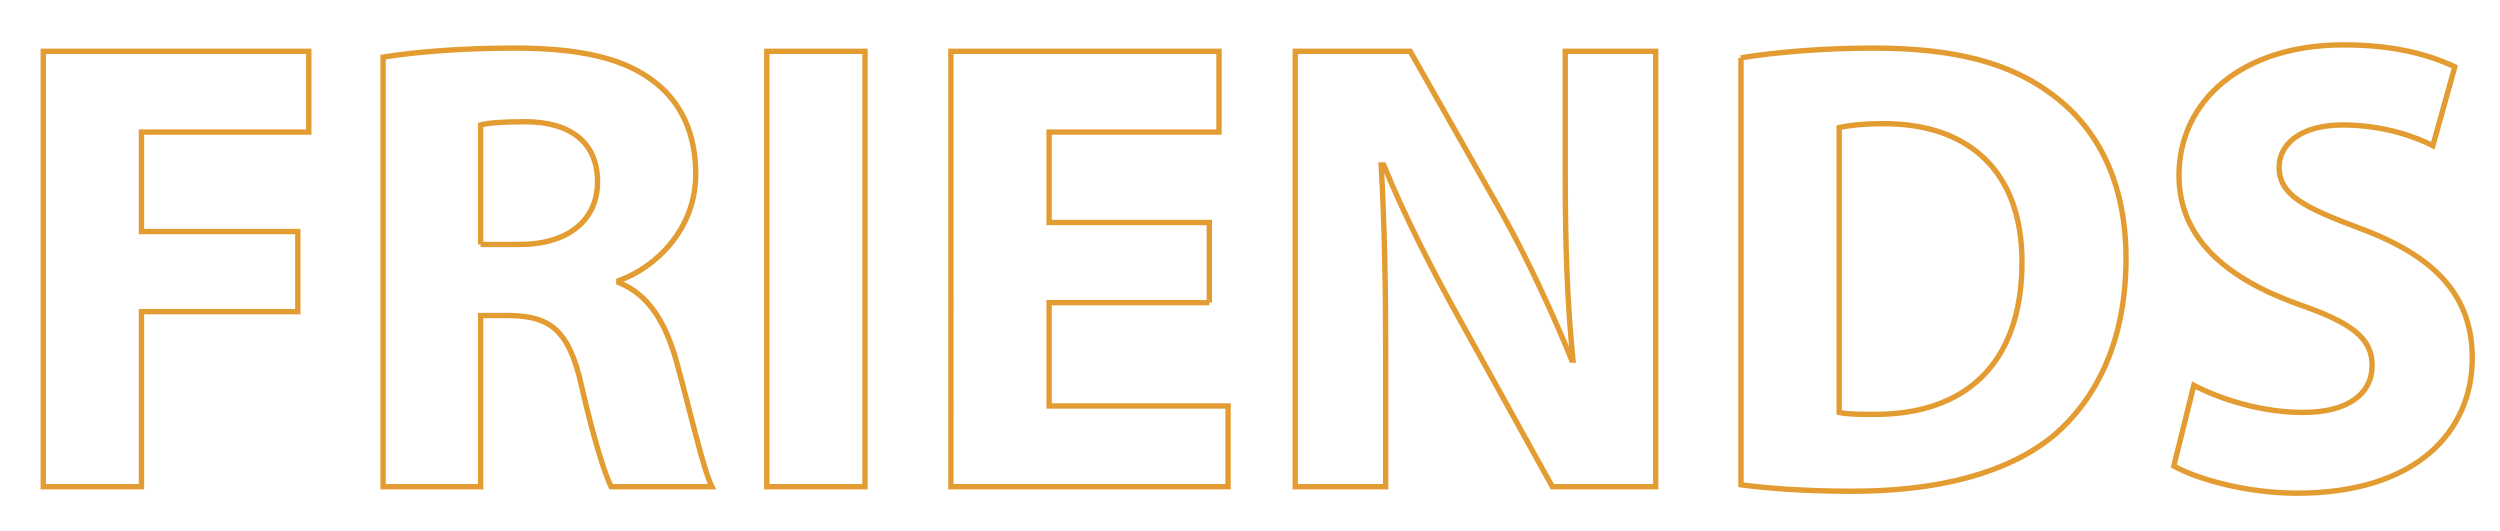 <svg version="1.1" id="Layer_1" xmlns="http://www.w3.org/2000/svg" xmlns:xlink="http://www.w3.org/1999/xlink" x="0px" y="0px"
	 viewBox="0 0 464.384 98.63" style="enable-background:new 0 0 464.384 98.63;" xml:space="preserve">
<defs>
	<style type="text/css">
		.outline {
			fill:none;
			stroke:#e39c32;
			stroke-miterlimit: 10;
			stroke-dasharray: 800;
			stroke-dashoffset: 0;
			-webkit-animation: dash 5s linear forwards;
			-0-animation: dash 5s linear forwards;
			-moz-animation: dash 5s linear forwards;
			animation: dash 5s linear forwards;
		}
		@-webkit-keyframes dash {
			from {
				stroke-dashoffset: 800;
			}
			to {
				stroke-dashoffset: 0;
			}
		}
		@keyframes dash {
			from {
				stroke-dashoffset: 800;
			}
			to {
				stroke-dashoffset: 0;
			}
		}
		@-moz-keyframes dash {
			from {
				stroke-dashoffset: 800;
			}
			to {
				stroke-dashoffset: 0;
			}
		}
	</style>
</defs>
<g>
	<path class="outline" d="M8.04,9.533h49.318v15H26.279v18.479h29.039v14.88H26.279V90.41H8.04V9.533z"/>
	<path class="outline" d="M71.159,10.613c5.879-0.96,14.52-1.68,24.358-1.68c12,0,20.399,1.8,26.159,6.359
		c4.92,3.84,7.56,9.6,7.56,17.039c0,10.2-7.319,17.279-14.279,19.8v0.36c5.64,2.279,8.76,7.56,10.8,14.999
		c2.52,9.239,4.92,19.799,6.479,22.919h-18.719c-1.2-2.4-3.24-8.88-5.521-18.839c-2.279-10.2-5.76-12.84-13.319-12.96h-5.399V90.41
		H71.159V10.613z M89.278,45.412h7.199c9.12,0,14.52-4.56,14.52-11.64c0-7.319-5.039-11.159-13.439-11.159
		c-4.439,0-6.959,0.239-8.279,0.6V45.412z"/>
	<path class="outline" d="M160.677,9.533V90.41h-18.239V9.533H160.677z"/>
	<path class="outline" d="M224.635,56.212h-29.759v19.199h33.238V90.41h-51.478V9.533h49.798v15h-31.559v16.799h29.759V56.212z"/>
	<path class="outline" d="M240.596,90.41V9.533h21.358l16.8,29.639c4.8,8.52,9.479,18.6,13.199,27.719h0.24
		c-1.08-10.679-1.44-21.599-1.44-33.838V9.533h16.8V90.41h-19.199l-17.279-31.199c-4.8-8.639-10.199-19.079-14.039-28.559h-0.48
		c0.601,10.8,0.84,22.199,0.84,35.398V90.41H240.596z"/>
	<path class="outline" d="M323.395,10.733c6.72-1.08,15.479-1.8,24.599-1.8c15.479,0,25.559,2.88,33.238,8.64
		c8.4,6.239,13.68,16.199,13.68,30.479c0,15.479-5.64,26.159-13.319,32.759c-8.52,7.08-21.599,10.439-37.438,10.439
		c-9.479,0-16.319-0.6-20.759-1.2V10.733z M341.634,76.61c1.56,0.36,4.199,0.36,6.359,0.36c16.68,0.12,27.599-9,27.599-28.318
		c0-16.8-9.839-25.68-25.679-25.68c-3.96,0-6.72,0.36-8.279,0.721V76.61z"/>
	<path class="outline" d="M407.514,71.571c4.8,2.52,12.479,5.039,20.279,5.039c8.399,0,12.84-3.479,12.84-8.759
		c0-5.04-3.84-7.92-13.56-11.28c-13.439-4.8-22.319-12.239-22.319-23.999c0-13.799,11.64-24.238,30.599-24.238
		c9.24,0,15.84,1.8,20.64,4.079l-4.08,14.64c-3.12-1.56-9-3.84-16.8-3.84c-7.919,0-11.759,3.72-11.759,7.8
		c0,5.159,4.439,7.439,14.999,11.399c14.279,5.279,20.879,12.72,20.879,24.119c0,13.56-10.319,25.079-32.519,25.079
		c-9.239,0-18.359-2.521-22.919-5.04L407.514,71.571z"/>
</g>
</svg>
